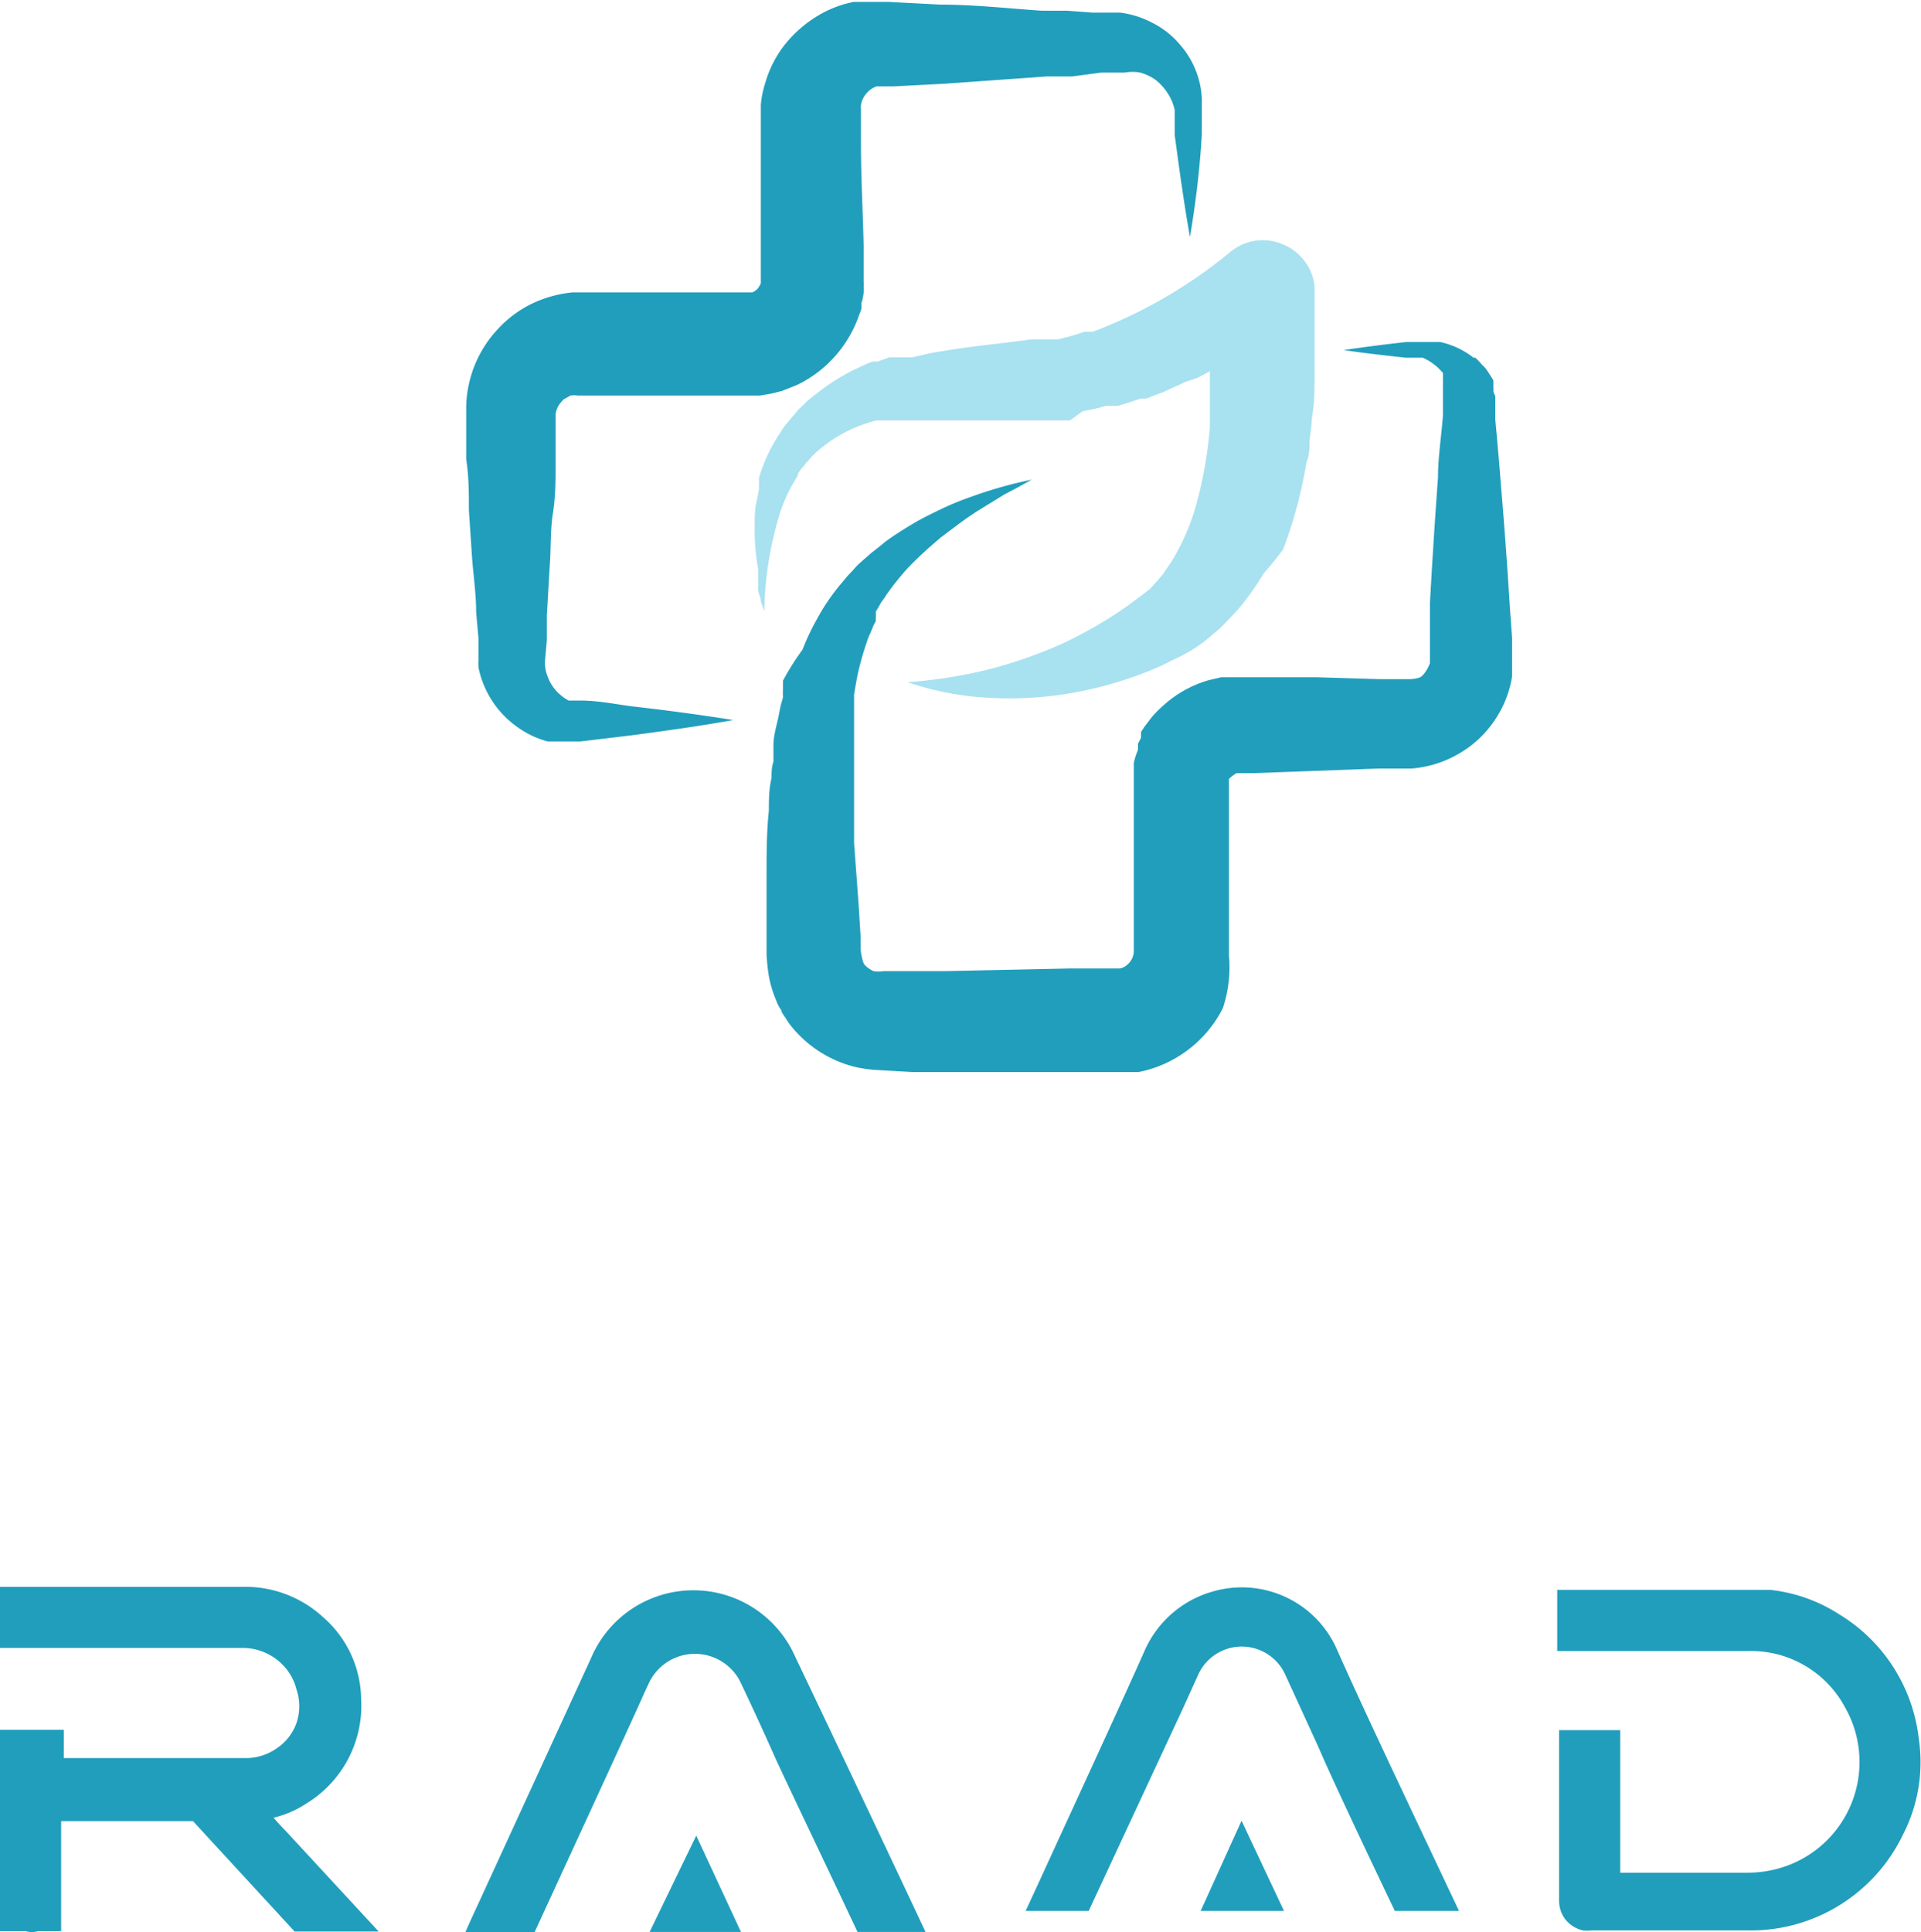 <svg xmlns="http://www.w3.org/2000/svg" viewBox="0 0 50.27 50.56"><defs><style>.cls-1{fill:#219ebc;}.cls-2{fill:#a8e1f0;}</style></defs><g id="Layer_2" data-name="Layer 2"><g id="Layer_1-2" data-name="Layer 1"><path class="cls-1" d="M31.14,6.2c-.16-.89-.28-1.78-.4-2.67l0-.34,0-.16V2.88a1.27,1.27,0,0,0-.19-.45,1.43,1.43,0,0,0-.31-.34,1.34,1.34,0,0,0-.4-.19,1.12,1.12,0,0,0-.41,0l-.62,0L28.06,2,27.4,2l-2.67.19-1.34.07H23l-.06,0a.58.58,0,0,0-.27.19.59.59,0,0,0-.14.3.41.41,0,0,0,0,.11v.22l0,.67c0,.89.05,1.78.07,2.67,0,.22,0,.44,0,.67v.28a.68.68,0,0,1,0,.14.77.77,0,0,1,0,.15,1.4,1.4,0,0,1-.06.28.57.57,0,0,1,0,.14.78.78,0,0,1-.05.14A3.19,3.19,0,0,1,21,10a2.06,2.06,0,0,1-.26.12l-.28.11-.28.07-.29.05H17.7l-1.34,0-1.24,0a.63.63,0,0,0-.19,0l-.18.1a1.15,1.15,0,0,0-.14.17.74.74,0,0,0-.07.21h0v.25l0,.33,0,.67c0,.45,0,.89-.07,1.34s-.05.88-.08,1.33-.05.89-.08,1.34c0,.22,0,.44,0,.66l-.05.57a1,1,0,0,0,.07.38,1.17,1.17,0,0,0,.21.36,1.27,1.27,0,0,0,.34.27l.05,0,.05,0,0,0H15l0,0h.06l.06,0h.07c.44,0,.89.09,1.33.15q1.34.15,2.67.36c-.88.16-1.77.28-2.66.4l-1.34.16h-.54l-.1,0-.11,0-.11,0a2.43,2.43,0,0,1-.81-.39,2.52,2.52,0,0,1-1-1.55v-.06a.13.13,0,0,1,0-.06v-.32l0-.33-.06-.67c0-.44-.06-.89-.1-1.33l-.09-1.34c0-.44,0-.89-.07-1.33l0-.67v-.72a3.06,3.06,0,0,1,.81-2,3,3,0,0,1,.9-.68,3.17,3.17,0,0,1,1.08-.3h.77l.67,0,1.33,0,1.34,0h.59l0,0,0,0a.45.45,0,0,0,.14-.1.64.64,0,0,0,.08-.14v0s0,0,0,0v0s0,0,0,0v0h0V6.52c0-.89,0-1.78,0-2.67l0-.67V2.74a2.55,2.55,0,0,1,.11-.55,2.94,2.94,0,0,1,.5-1,3.22,3.22,0,0,1,.82-.74,2.9,2.9,0,0,1,1-.4l.27,0h.64l1.34.07c.89,0,1.78.1,2.67.16l.66,0,.67.05.34,0h.38a2.47,2.47,0,0,1,.87.28,2.25,2.25,0,0,1,.7.56,2.28,2.28,0,0,1,.44.75,2.21,2.21,0,0,1,.13.84V3l0,.17,0,.34C31.4,4.41,31.29,5.31,31.14,6.2Z"/><path class="cls-1" d="M27,12.55l-.36.2-.36.19-.7.43c-.22.14-.44.3-.65.46l-.32.24-.3.26c-.19.17-.38.35-.56.54a6.86,6.86,0,0,0-.48.59l-.05.07a.35.35,0,0,0-.05.08l-.11.15-.09.16-.05.08,0,.08,0,.08a.36.36,0,0,0,0,.09,1.19,1.19,0,0,0-.08.16l-.07.17a1.22,1.22,0,0,0-.07.17c-.08.23-.15.46-.21.7s-.1.48-.14.73v.18l0,.19,0,.39,0,.39v.38c0,.52,0,1,0,1.56,0,.26,0,.53,0,.79l.06.81.06.82.05.8,0,.19v.17a2.38,2.38,0,0,0,.05.26.35.35,0,0,0,.06.14l0,0a0,0,0,0,1,0,0h0l0,0a.73.73,0,0,0,.23.16.75.75,0,0,0,.26,0l.79,0,.82,0,3.27-.07H29.3a.37.37,0,0,0,.19-.09.48.48,0,0,0,.18-.35V20.9c0-.07,0-.11,0-.25s0-.12,0-.18,0-.11,0-.17l0-.17c0-.06,0-.12,0-.17a1.93,1.93,0,0,1,.11-.34l0-.08,0-.08.08-.16a.25.25,0,0,1,0-.07l0-.08.1-.15.1-.13a1.71,1.71,0,0,1,.11-.14,3,3,0,0,1,.25-.25,3,3,0,0,1,1.2-.68l.34-.08.17,0h.67l1.64,0,1.63.05h.78a.86.86,0,0,0,.32-.05h0l0,0,0,0,0,0,.07-.06,0,0,0,0a1,1,0,0,0,.18-.31s0,0,0,0v-.05s0,0,0,0v0h0V17l0-.41,0-.82q.09-1.63.21-3.27c0-.54.09-1.09.13-1.63V10.4s0-.05,0-.07l0-.08v-.07l0-.08,0-.07,0-.07,0-.07a.25.25,0,0,0,0-.07l0-.06,0,0,0,0a1.41,1.41,0,0,0-.53-.4l-.08,0-.08,0-.08,0-.09,0H37l-.21,0c-.54-.06-1.09-.12-1.63-.2.54-.08,1.09-.15,1.63-.21l.21,0h.45l.12,0,.12,0a2.12,2.12,0,0,1,.87.41l.05,0,0,0,.09.09.08.09.09.09.07.1.07.11.07.11,0,0,0,.06,0,.12a.56.56,0,0,1,0,.12l.05.12,0,.13v.13l0,.13v.22c.05.55.1,1.09.14,1.63q.14,1.63.24,3.27l.06.82,0,.41v.43c0,.06,0,.11,0,.16a2.84,2.84,0,0,1-.48,1.18,2.81,2.81,0,0,1-.93.85,2.89,2.89,0,0,1-1.24.38h-.45l-.41,0-1.63.06-1.63.06h-.44a1,1,0,0,0-.2.15l0,.05,0,0s0,0,0,0,0,0,0,0v0h0v0h0s0,0,0,.06v.08a0,0,0,0,1,0,0v.16l0,1.63,0,1.63V25A3.39,3.39,0,0,1,32,26.38a3.16,3.16,0,0,1-2.2,1.67l-.18,0-.17,0H27.94l-3.26,0h-.82L23,28a3.28,3.28,0,0,1-.69-.1,3.11,3.11,0,0,1-1.66-1.12l-.09-.14-.1-.15c0-.05-.05-.11-.08-.16a1.11,1.11,0,0,1-.07-.16,2.85,2.85,0,0,1-.19-.63,5.32,5.32,0,0,1-.06-.56v-.45l0-.83v-.82c0-.54,0-1.1.06-1.67,0-.28,0-.56.07-.85,0-.14,0-.28.05-.43l0-.21,0-.22c0-.28.1-.56.15-.84s.07-.28.1-.42a1.74,1.74,0,0,1,0-.22l0-.1,0-.11A6.55,6.55,0,0,1,21,17a6.16,6.16,0,0,1,.39-.82,5.24,5.24,0,0,1,.5-.76l.07-.09.07-.08.14-.17.16-.17.07-.08.08-.08.17-.15.16-.14.18-.14.17-.14c.23-.17.47-.32.72-.47s.5-.27.75-.39.52-.23.78-.32A11.19,11.19,0,0,1,27,12.55Z"/><path class="cls-2" d="M20,16l-.09-.27c0-.09-.05-.18-.07-.27a1,1,0,0,1,0-.14l0-.14,0-.14,0-.15a5.71,5.71,0,0,1-.09-1.17c0-.2,0-.4.05-.6l.06-.3,0-.16a.83.83,0,0,0,0-.15,4.23,4.23,0,0,1,.54-1.16l.09-.14a1.13,1.13,0,0,1,.1-.13l.21-.25.11-.13.12-.11.12-.12.13-.1a5.58,5.58,0,0,1,1.1-.71l.15-.07.15-.07.15-.06.14,0,.3-.11.15,0,.15,0,.15,0,.15,0,.31-.07c.2-.05.4-.08.59-.11.79-.13,1.53-.19,2.21-.29l.24,0,.24,0,.11,0,.12,0,.23-.06a4.75,4.75,0,0,0,.46-.14l.11,0,.06,0,.05,0,.23-.09a12.74,12.74,0,0,0,3.37-2l0,0a1.32,1.32,0,0,1,1.36-.2,1.35,1.35,0,0,1,.57.43,1.33,1.33,0,0,1,.27.66v.17l0,.14c0,.1,0,.2,0,.29s0,.39,0,.58c0,.38,0,.76,0,1.14s0,.76-.07,1.14a5.51,5.51,0,0,1-.06.57c0,.19,0,.39-.08.58a12,12,0,0,1-.61,2.28A7.64,7.64,0,0,1,33.07,15a6.87,6.87,0,0,1-.72,1c-.15.16-.3.32-.46.47l-.25.21-.13.11-.13.09,0,0,0,0-.07.05-.14.09-.27.15-.27.13-.26.13a10.18,10.18,0,0,1-2.2.68,9.44,9.44,0,0,1-2.25.15,7.87,7.87,0,0,1-2.17-.41,12.41,12.41,0,0,0,2.1-.33,11.91,11.91,0,0,0,1.93-.67,11.27,11.27,0,0,0,1.73-1l.2-.15.19-.14.18-.14.07-.07,0,0,0,0h0l.27-.31.24-.35a5.89,5.89,0,0,0,.68-1.62,10.86,10.86,0,0,0,.32-1.88c0-.16,0-.32,0-.48l0-.49c0-.17,0-.33,0-.5V9.28c0-.33,0-.66,0-1l0-.5,0-.24V7.33l2.21.88a15.29,15.29,0,0,1-2,1.39l-.54.29L31,10l-.14.07-.14.06-.28.13-.29.11-.15.06-.15,0-.3.1-.3.09-.08,0-.07,0-.16,0-.3.08-.31.06L28,11l-.16,0-.15,0-.32,0-.3,0c-.8,0-1.54,0-2.23,0h-.26l-.25,0H24l-.12,0-.24,0-.24,0-.12,0-.12,0-.11,0-.11,0a3.7,3.7,0,0,0-1.6.85l-.08.08-.08.09a1.3,1.3,0,0,0-.15.18l-.08.09-.07.1,0,0,0,.05-.06.1a4,4,0,0,0-.42.92A9.2,9.2,0,0,0,20,16Z"/><path class="cls-1" d="M49.8,48a4.42,4.42,0,0,1-4.08,2.51c-1.35,0-2.71,0-4.07,0a.9.9,0,0,1-.23,0,.82.82,0,0,1-.45-.28.79.79,0,0,1-.17-.49V45.27h1.6V49h3.35a3,3,0,0,0,.67-.08,2.89,2.89,0,0,0,1.86-4.25,2.79,2.79,0,0,0-2.53-1.47h-5v-1.6h5c.19,0,.38,0,.58,0a4.15,4.15,0,0,1,1.8.64,4.38,4.38,0,0,1,2.08,3.24A4.14,4.14,0,0,1,49.8,48Z"/><path class="cls-1" d="M9.91,50.54H7.71L5.05,47.65H1.6v2.88H1a.62.62,0,0,1-.33,0H0V45.26H1.67V46H6.38a1.4,1.4,0,0,0,.84-.24,1.34,1.34,0,0,0,.54-.68,1.37,1.37,0,0,0,0-.87,1.41,1.41,0,0,0-.46-.74,1.46,1.46,0,0,0-1-.35H0v-1.6H6.37a3,3,0,0,1,2.08.79,2.88,2.88,0,0,1,1,2.13A3,3,0,0,1,8,47.2a2.61,2.61,0,0,1-.84.36h0c.1.12.2.23.31.34Z"/><path class="cls-1" d="M24.22,50.55H22.44c-.78-1.66-1.75-3.68-2.16-4.57-.3-.68-.61-1.35-.92-2A1.33,1.33,0,0,0,17,44c-.15.31-.28.62-.42.92-.61,1.34-1.76,3.83-2.61,5.68H12.16c.12-.28.25-.56.38-.84l2.92-6.36a2.91,2.91,0,0,1,5.35-.05C21.57,44.94,23.15,48.27,24.22,50.55Zm-6-2.52,1.17,2.52H17Z"/><path class="cls-1" d="M38.18,50H36.5c-.74-1.55-1.64-3.45-2-4.29l-.87-1.9a1.25,1.25,0,0,0-2.27,0l-.39.86L28.49,50H26.84l.36-.78c.64-1.4,2.11-4.58,2.74-6a2.77,2.77,0,0,1,1.77-1.57A2.72,2.72,0,0,1,35,43.19C35.68,44.73,37.17,47.86,38.18,50Zm-5.69-2.36L33.6,50H31.42Z"/></g></g></svg>